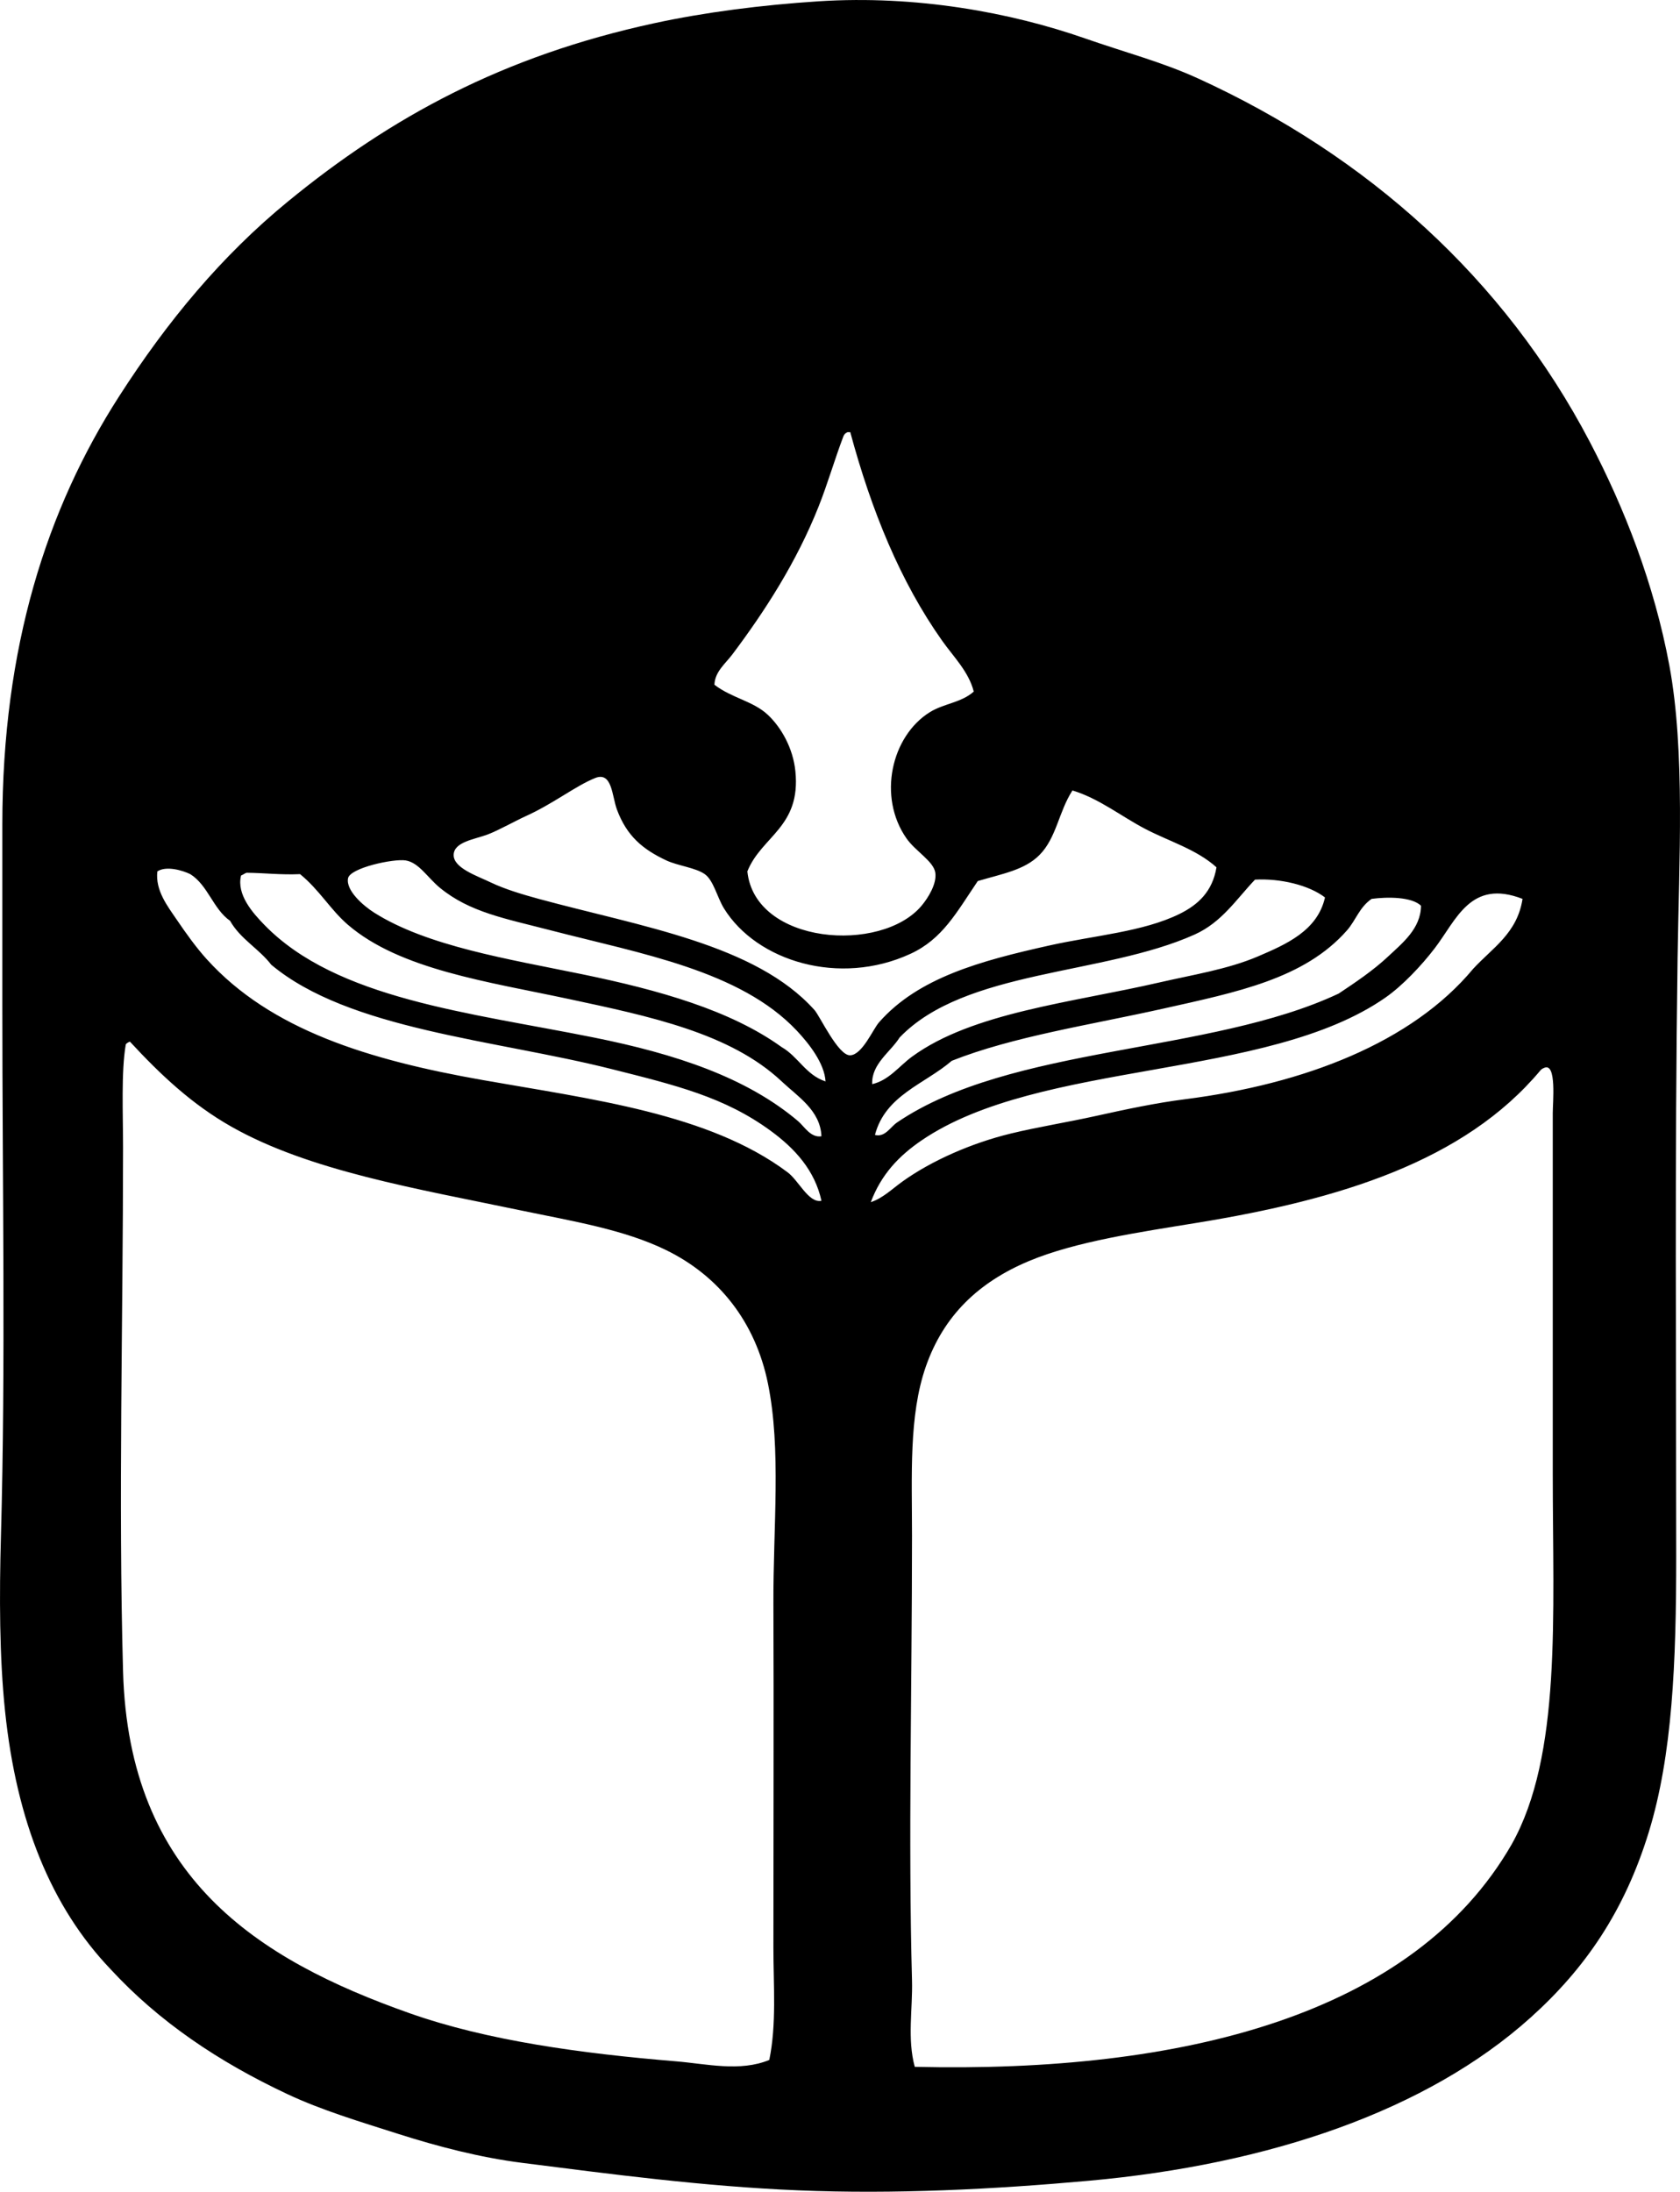 <?xml version="1.0" encoding="iso-8859-1"?>
<!-- Generator: Adobe Illustrator 19.2.0, SVG Export Plug-In . SVG Version: 6.00 Build 0)  -->
<svg version="1.1" xmlns="http://www.w3.org/2000/svg" xmlns:xlink="http://www.w3.org/1999/xlink" x="0px" y="0px"
	 viewBox="0 0 59.892 78.113" style="enable-background:new 0 0 59.892 78.113;" xml:space="preserve">
<g id="Parvulario_x5F_Tagore">
	<path style="fill-rule:evenodd;clip-rule:evenodd;" d="M3.947,70.188c-2.128-2.227-3.357-5.277-3.766-9.195
		c-0.203-1.942-0.207-4.109-0.147-6.261c0.169-6.073,0.049-12.545,0.049-18.882c0-2.066,0-4.317,0-6.456
		c0-6.335,1.583-11.251,4.158-15.261c1.729-2.694,3.67-5.022,6.017-6.946c3.676-3.015,7.677-5.193,13.06-6.358
		c1.802-0.391,3.829-0.651,5.869-0.783c3.477-0.223,6.841,0.396,9.489,1.321c1.436,0.501,2.752,0.845,4.011,1.418
		c6.075,2.768,10.946,7.157,13.989,12.962c1.233,2.353,2.296,5.065,2.837,7.974c0.568,3.057,0.342,7.012,0.293,10.418
		c-0.104,7.264-0.049,14.025-0.049,21.327c0,3.779-0.133,7.081-0.978,9.831c-0.866,2.82-2.267,4.859-4.207,6.604
		c-3.695,3.324-9.319,5.241-15.75,5.821c-3.408,0.307-6.93,0.485-10.37,0.342c-3.399-0.142-6.685-0.58-9.831-0.979
		c-1.502-0.189-3.016-0.585-4.402-1.026c-1.417-0.451-2.753-0.853-3.962-1.419C7.784,73.481,5.662,72.046,3.947,70.188z
		 M30.067,15.551c-0.311,0.819-0.567,1.707-0.881,2.495c-0.791,1.993-1.921,3.739-3.081,5.282c-0.24,0.319-0.621,0.614-0.636,1.076
		c0.618,0.478,1.383,0.58,1.908,1.076c0.476,0.449,0.895,1.185,0.978,2.005c0.204,1.996-1.205,2.311-1.712,3.571
		c0.27,2.61,4.774,2.939,6.212,1.223c0.238-0.284,0.546-0.784,0.489-1.174c-0.06-0.41-0.707-0.765-1.027-1.223
		c-1.041-1.489-0.536-3.652,0.832-4.5c0.5-0.311,1.121-0.336,1.565-0.734c-0.177-0.707-0.724-1.243-1.125-1.81
		c-1.491-2.104-2.523-4.641-3.277-7.435c-0.033,0-0.065,0-0.098,0C30.143,15.432,30.094,15.481,30.067,15.551z M32.463,33.992
		c-2.536,1.172-5.486,0.268-6.652-1.614c-0.241-0.39-0.374-1.004-0.685-1.223c-0.329-0.232-0.958-0.297-1.37-0.489
		c-0.85-0.398-1.411-0.874-1.761-1.81c-0.181-0.483-0.167-1.374-0.783-1.125c-0.703,0.284-1.497,0.922-2.495,1.369
		c-0.293,0.132-0.954,0.497-1.321,0.637c-0.475,0.18-1.215,0.264-1.223,0.733c-0.007,0.47,0.842,0.748,1.32,0.979
		c0.499,0.24,1.137,0.43,1.712,0.587c3.646,0.991,7.729,1.614,9.832,3.962c0.193,0.215,0.845,1.63,1.272,1.613
		c0.431-0.016,0.81-0.926,1.027-1.173c1.394-1.59,3.619-2.194,6.065-2.739c1.596-0.357,3.35-0.487,4.647-1.125
		c0.66-0.325,1.176-0.795,1.32-1.663c-0.72-0.647-1.692-0.924-2.543-1.37c-0.867-0.454-1.638-1.08-2.592-1.369
		c-0.491,0.758-0.568,1.687-1.174,2.299c-0.534,0.54-1.333,0.672-2.201,0.93C34.101,32.519,33.602,33.465,32.463,33.992z
		 M28.404,36.731c-2.016-2.138-5.546-2.739-8.756-3.57c-1.635-0.424-2.897-0.644-3.962-1.517c-0.443-0.362-0.748-0.9-1.223-0.978
		c-0.426-0.069-1.98,0.262-2.055,0.636c-0.085,0.435,0.545,0.981,0.93,1.224c1.89,1.196,4.779,1.654,7.435,2.2
		c2.716,0.56,5.266,1.276,7.093,2.593c0.591,0.339,0.863,0.995,1.565,1.223C29.391,37.892,28.84,37.194,28.404,36.731z
		 M27.474,40.302c-1.642-1.202-3.369-1.621-5.674-2.201c-4.157-1.048-9.359-1.401-12.13-3.718c-0.439-0.572-1.104-0.918-1.468-1.565
		c-0.605-0.422-0.787-1.268-1.418-1.663c-0.275-0.135-0.858-0.307-1.174-0.098c-0.08,0.679,0.371,1.249,0.685,1.712
		c0.341,0.503,0.703,1.006,1.076,1.418c2.279,2.519,5.769,3.588,9.832,4.305c3.889,0.687,8.063,1.191,10.859,3.277
		c0.403,0.284,0.763,1.124,1.223,1.027C29.046,41.705,28.335,40.932,27.474,40.302z M27.866,38.541
		c-1.832-1.725-4.722-2.323-7.582-2.935c-2.892-0.618-6.017-1.05-7.875-2.642c-0.629-0.538-1.014-1.241-1.712-1.81
		c-0.684,0.031-1.262-0.042-1.908-0.049c-0.072,0.025-0.123,0.072-0.195,0.098c-0.167,0.677,0.41,1.328,0.832,1.761
		c2.569,2.644,7.303,3.121,11.739,4.012c2.933,0.588,5.452,1.427,7.288,2.983c0.219,0.186,0.449,0.601,0.831,0.538
		C29.249,39.576,28.432,39.075,27.866,38.541z M44.741,31.35c-0.668,0.702-1.185,1.523-2.152,1.957
		c-3.241,1.457-8.19,1.243-10.517,3.669c-0.328,0.521-1.01,0.943-0.978,1.663c0.597-0.137,0.961-0.644,1.419-0.979
		c2.153-1.576,5.709-1.928,8.805-2.642c1.196-0.276,2.445-0.47,3.522-0.929c1.007-0.431,2.129-0.916,2.396-2.104
		C46.66,31.544,45.646,31.302,44.741,31.35z M51.148,33.796c-0.47,0.614-1.145,1.332-1.761,1.761
		c-4.229,2.943-12.312,2.21-16.533,5.087c-0.81,0.553-1.438,1.212-1.81,2.201c0.425-0.138,0.766-0.476,1.125-0.733
		c1.043-0.75,2.485-1.378,3.864-1.712c0.984-0.239,2.024-0.401,3.082-0.637c1.022-0.226,2.096-0.455,3.131-0.586
		c4.261-0.542,8.086-2.02,10.271-4.647c0.678-0.74,1.574-1.264,1.761-2.494C52.421,31.316,51.922,32.786,51.148,33.796z
		 M48.898,32.036c-0.438,0.301-0.562,0.764-0.88,1.125c-1.519,1.724-3.913,2.197-6.555,2.788c-2.612,0.583-5.35,0.993-7.532,1.858
		c-0.963,0.83-2.367,1.221-2.739,2.642c0.359,0.094,0.554-0.285,0.782-0.44c4.055-2.761,11.157-2.438,15.75-4.598
		c0.589-0.393,1.228-0.82,1.761-1.32c0.506-0.476,1.166-0.992,1.174-1.811C50.327,31.961,49.47,31.96,48.898,32.036z M4.485,37.22
		c-0.168,0.964-0.098,2.476-0.098,3.668c0,6.28-0.171,12.519,0,18.686c0.204,7.321,4.757,10.252,10.223,12.18
		c2.764,0.975,6.097,1.431,9.489,1.712c1.09,0.09,2.278,0.383,3.326-0.049c0.263-1.276,0.147-2.64,0.147-4.011
		c0-4.196,0.016-8.377,0-12.228c-0.012-2.751,0.286-5.521-0.196-7.875c-0.449-2.194-1.747-3.826-3.62-4.745
		c-1.514-0.743-3.365-1.038-5.185-1.418c-3.708-0.775-7.537-1.407-10.32-2.984c-1.403-0.794-2.513-1.837-3.62-3.032
		C4.574,37.146,4.521,37.174,4.485,37.22z M54.915,38.15c-2.718,3.246-7.164,4.603-12.228,5.429
		c-2.014,0.329-4.338,0.664-6.017,1.37c-1.775,0.747-3.031,1.931-3.668,3.767c-0.604,1.741-0.489,3.851-0.489,6.017
		c0,5.538-0.138,10.809,0,15.848c0.028,1.016-0.175,2.077,0.098,3.081c9.542,0.227,17.778-1.845,21.277-7.924
		c1.789-3.179,1.468-8.139,1.468-13.206c0-4.154,0-8.628,0-12.865c0-0.38,0.14-1.786-0.294-1.613
		C55.004,38.076,54.951,38.104,54.915,38.15z"/>
</g>
<g id="Layer_1">
</g>
</svg>
